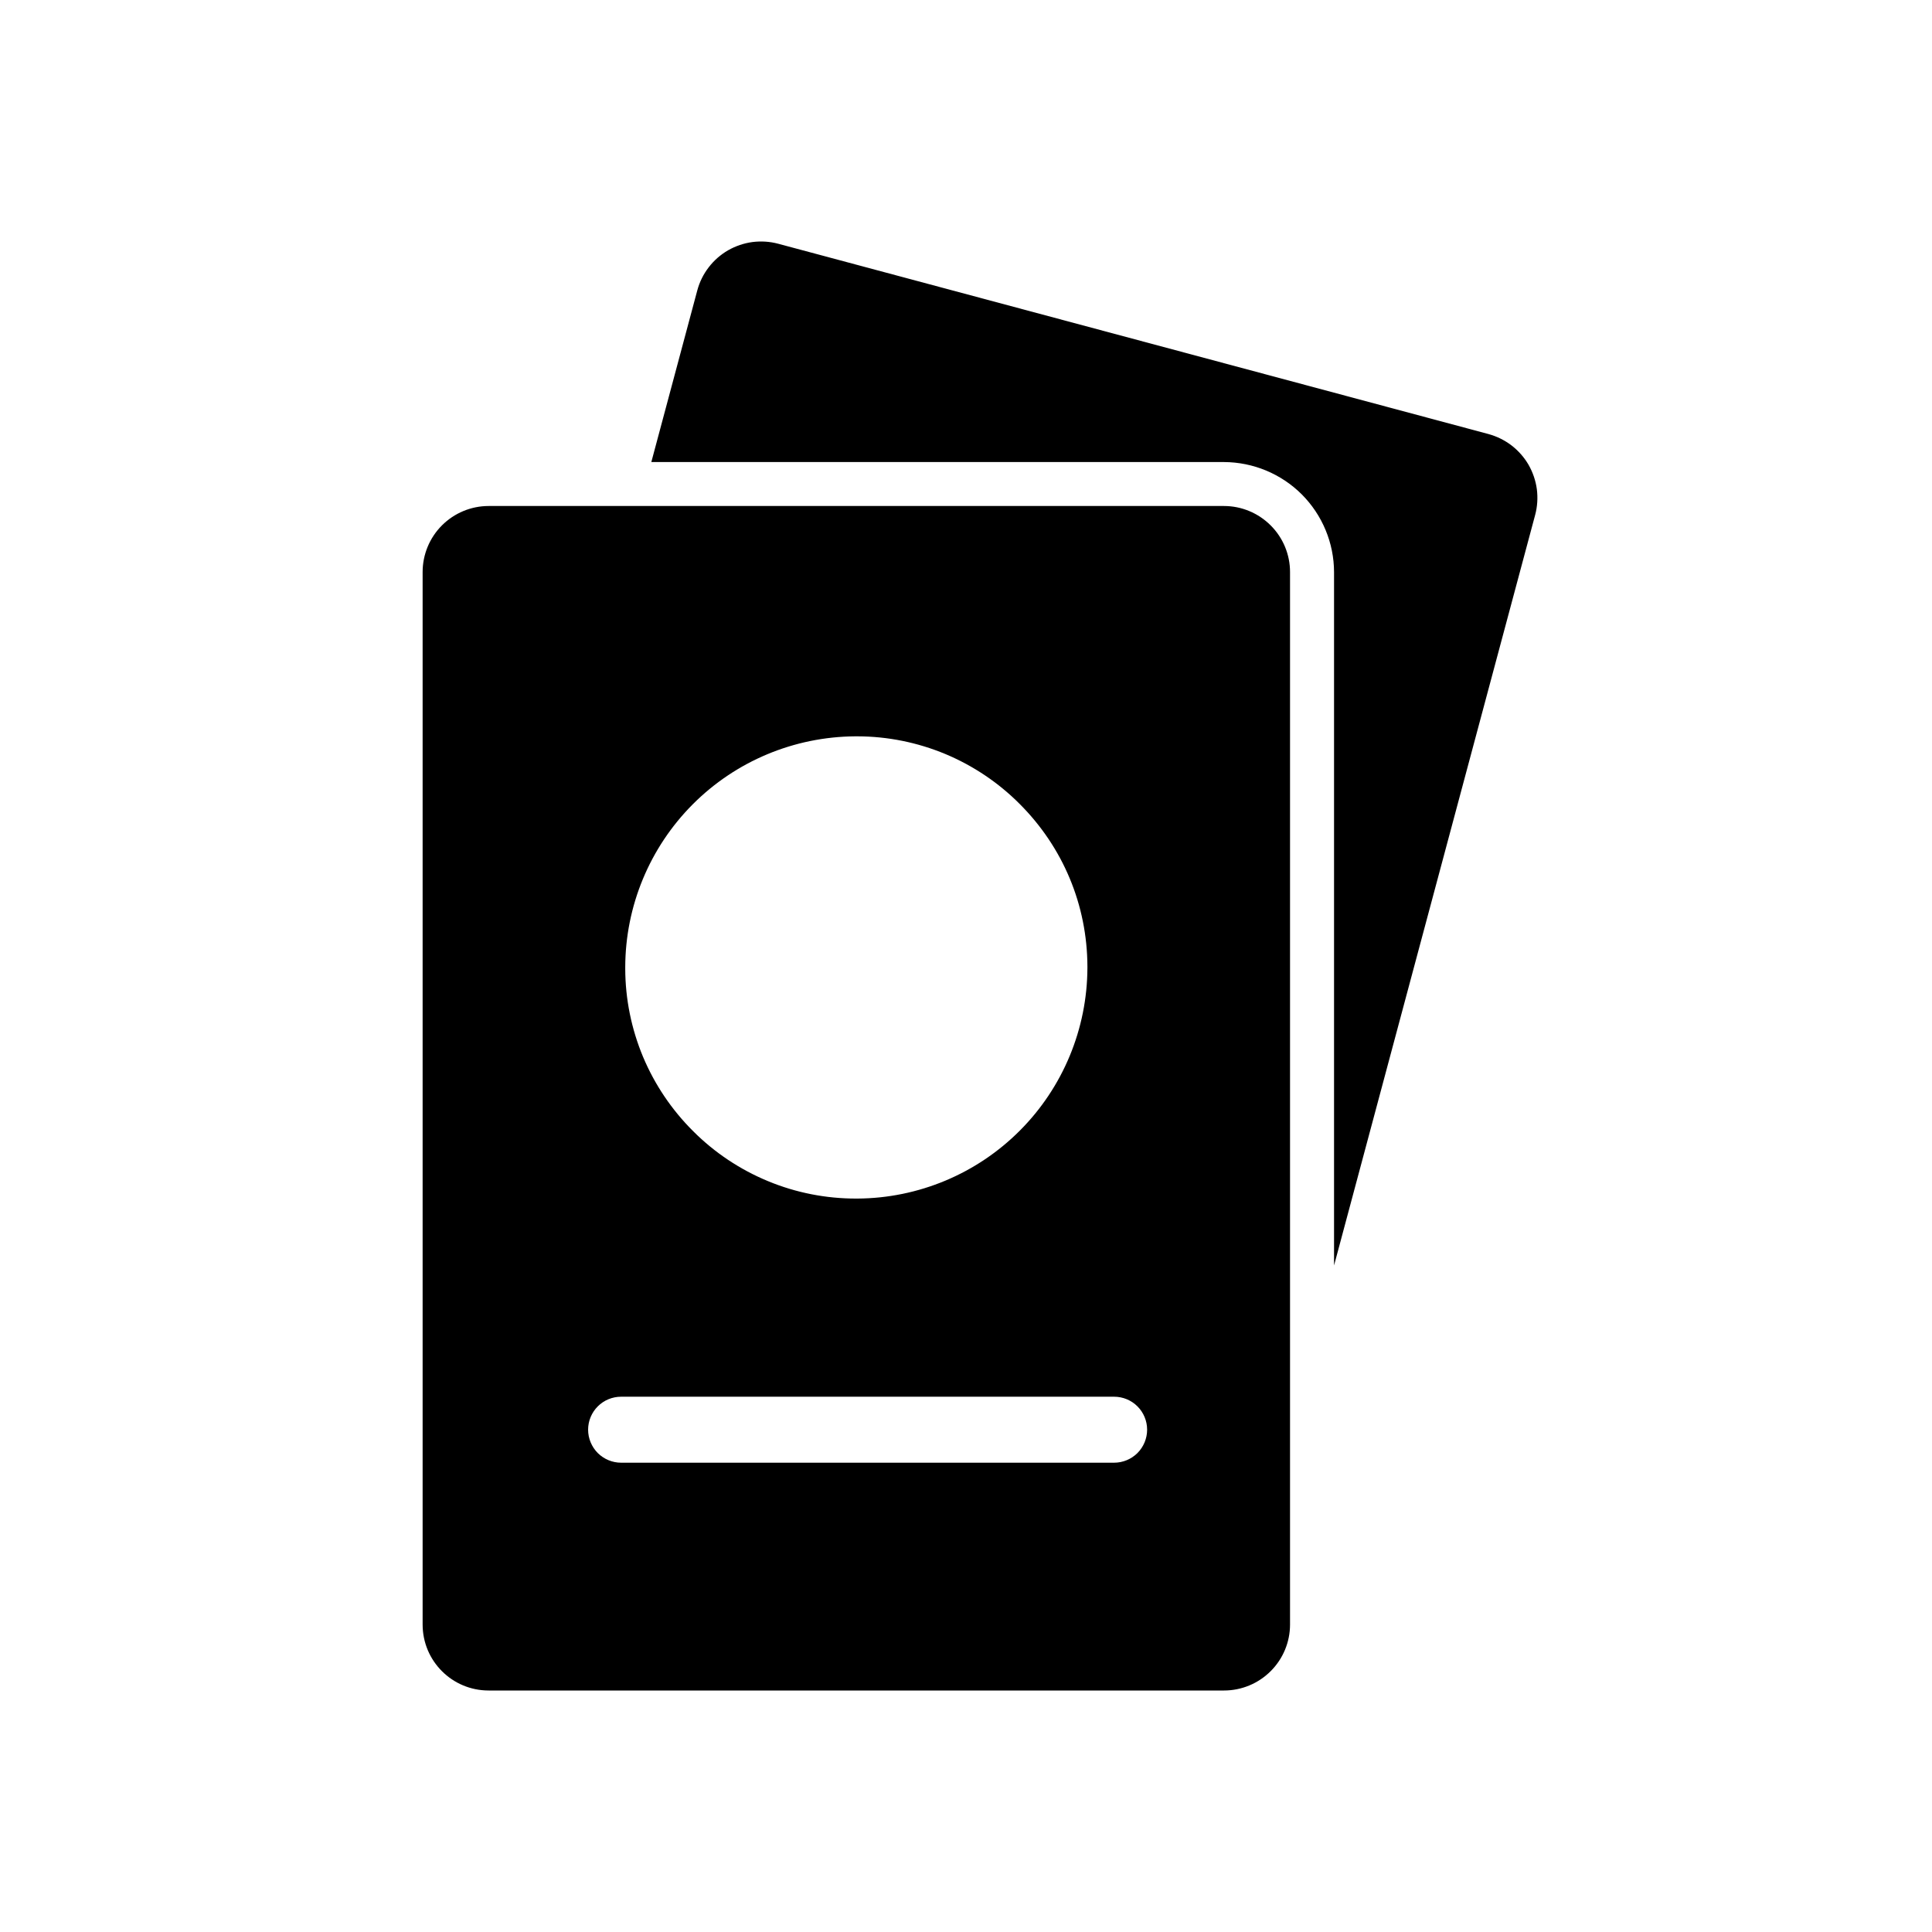 <svg viewBox="0 0 32 32" fill="none" xmlns="http://www.w3.org/2000/svg">
    <path d="M25.427 8.529C25.464 8.391 25.473 8.246 25.455 8.103C25.436 7.961 25.389 7.824 25.318 7.699C25.246 7.575 25.15 7.466 25.036 7.378C24.922 7.291 24.792 7.227 24.653 7.189L12.889 4.037C12.75 4 12.606 3.991 12.463 4.009C12.321 4.028 12.183 4.075 12.059 4.146C11.934 4.218 11.825 4.314 11.738 4.428C11.65 4.542 11.586 4.672 11.549 4.811L10.788 7.653H20.273C20.756 7.655 21.219 7.847 21.561 8.188C21.902 8.53 22.095 8.993 22.096 9.476V20.96L25.427 8.529Z" fill="currentColor"/>
    <path d="M21.367 9.475C21.367 9.185 21.252 8.907 21.046 8.702C20.841 8.497 20.563 8.381 20.273 8.381H8.093C7.803 8.381 7.525 8.497 7.32 8.702C7.115 8.907 7 9.185 7 9.475V26.907C7 27.511 7.489 28 8.093 28H20.273C20.563 28 20.841 27.885 21.046 27.68C21.252 27.475 21.367 27.197 21.367 26.907V9.475ZM19 23.68C19 23.825 18.942 23.964 18.84 24.067C18.737 24.169 18.598 24.227 18.453 24.227H10.288C10.143 24.227 10.004 24.169 9.901 24.067C9.799 23.964 9.741 23.825 9.741 23.68C9.741 23.535 9.799 23.396 9.901 23.294C10.004 23.191 10.143 23.134 10.288 23.134H18.453C18.598 23.134 18.737 23.191 18.84 23.294C18.942 23.396 19 23.535 19 23.68ZM14.164 12.196H14.203C14.702 12.197 15.197 12.297 15.658 12.489C16.119 12.682 16.538 12.963 16.891 13.318C17.608 14.036 18.007 14.989 18.011 16.006V16.029C18.008 17.04 17.607 18.009 16.893 18.725C16.18 19.441 15.213 19.846 14.203 19.852H14.183C13.682 19.853 13.185 19.756 12.722 19.564C12.259 19.373 11.838 19.093 11.484 18.739C11.128 18.386 10.845 17.967 10.651 17.505C10.458 17.043 10.357 16.547 10.356 16.046V16.019C10.358 15.008 10.76 14.039 11.473 13.323C12.186 12.607 13.153 12.203 14.164 12.196Z" fill="currentColor"/>
</svg>
